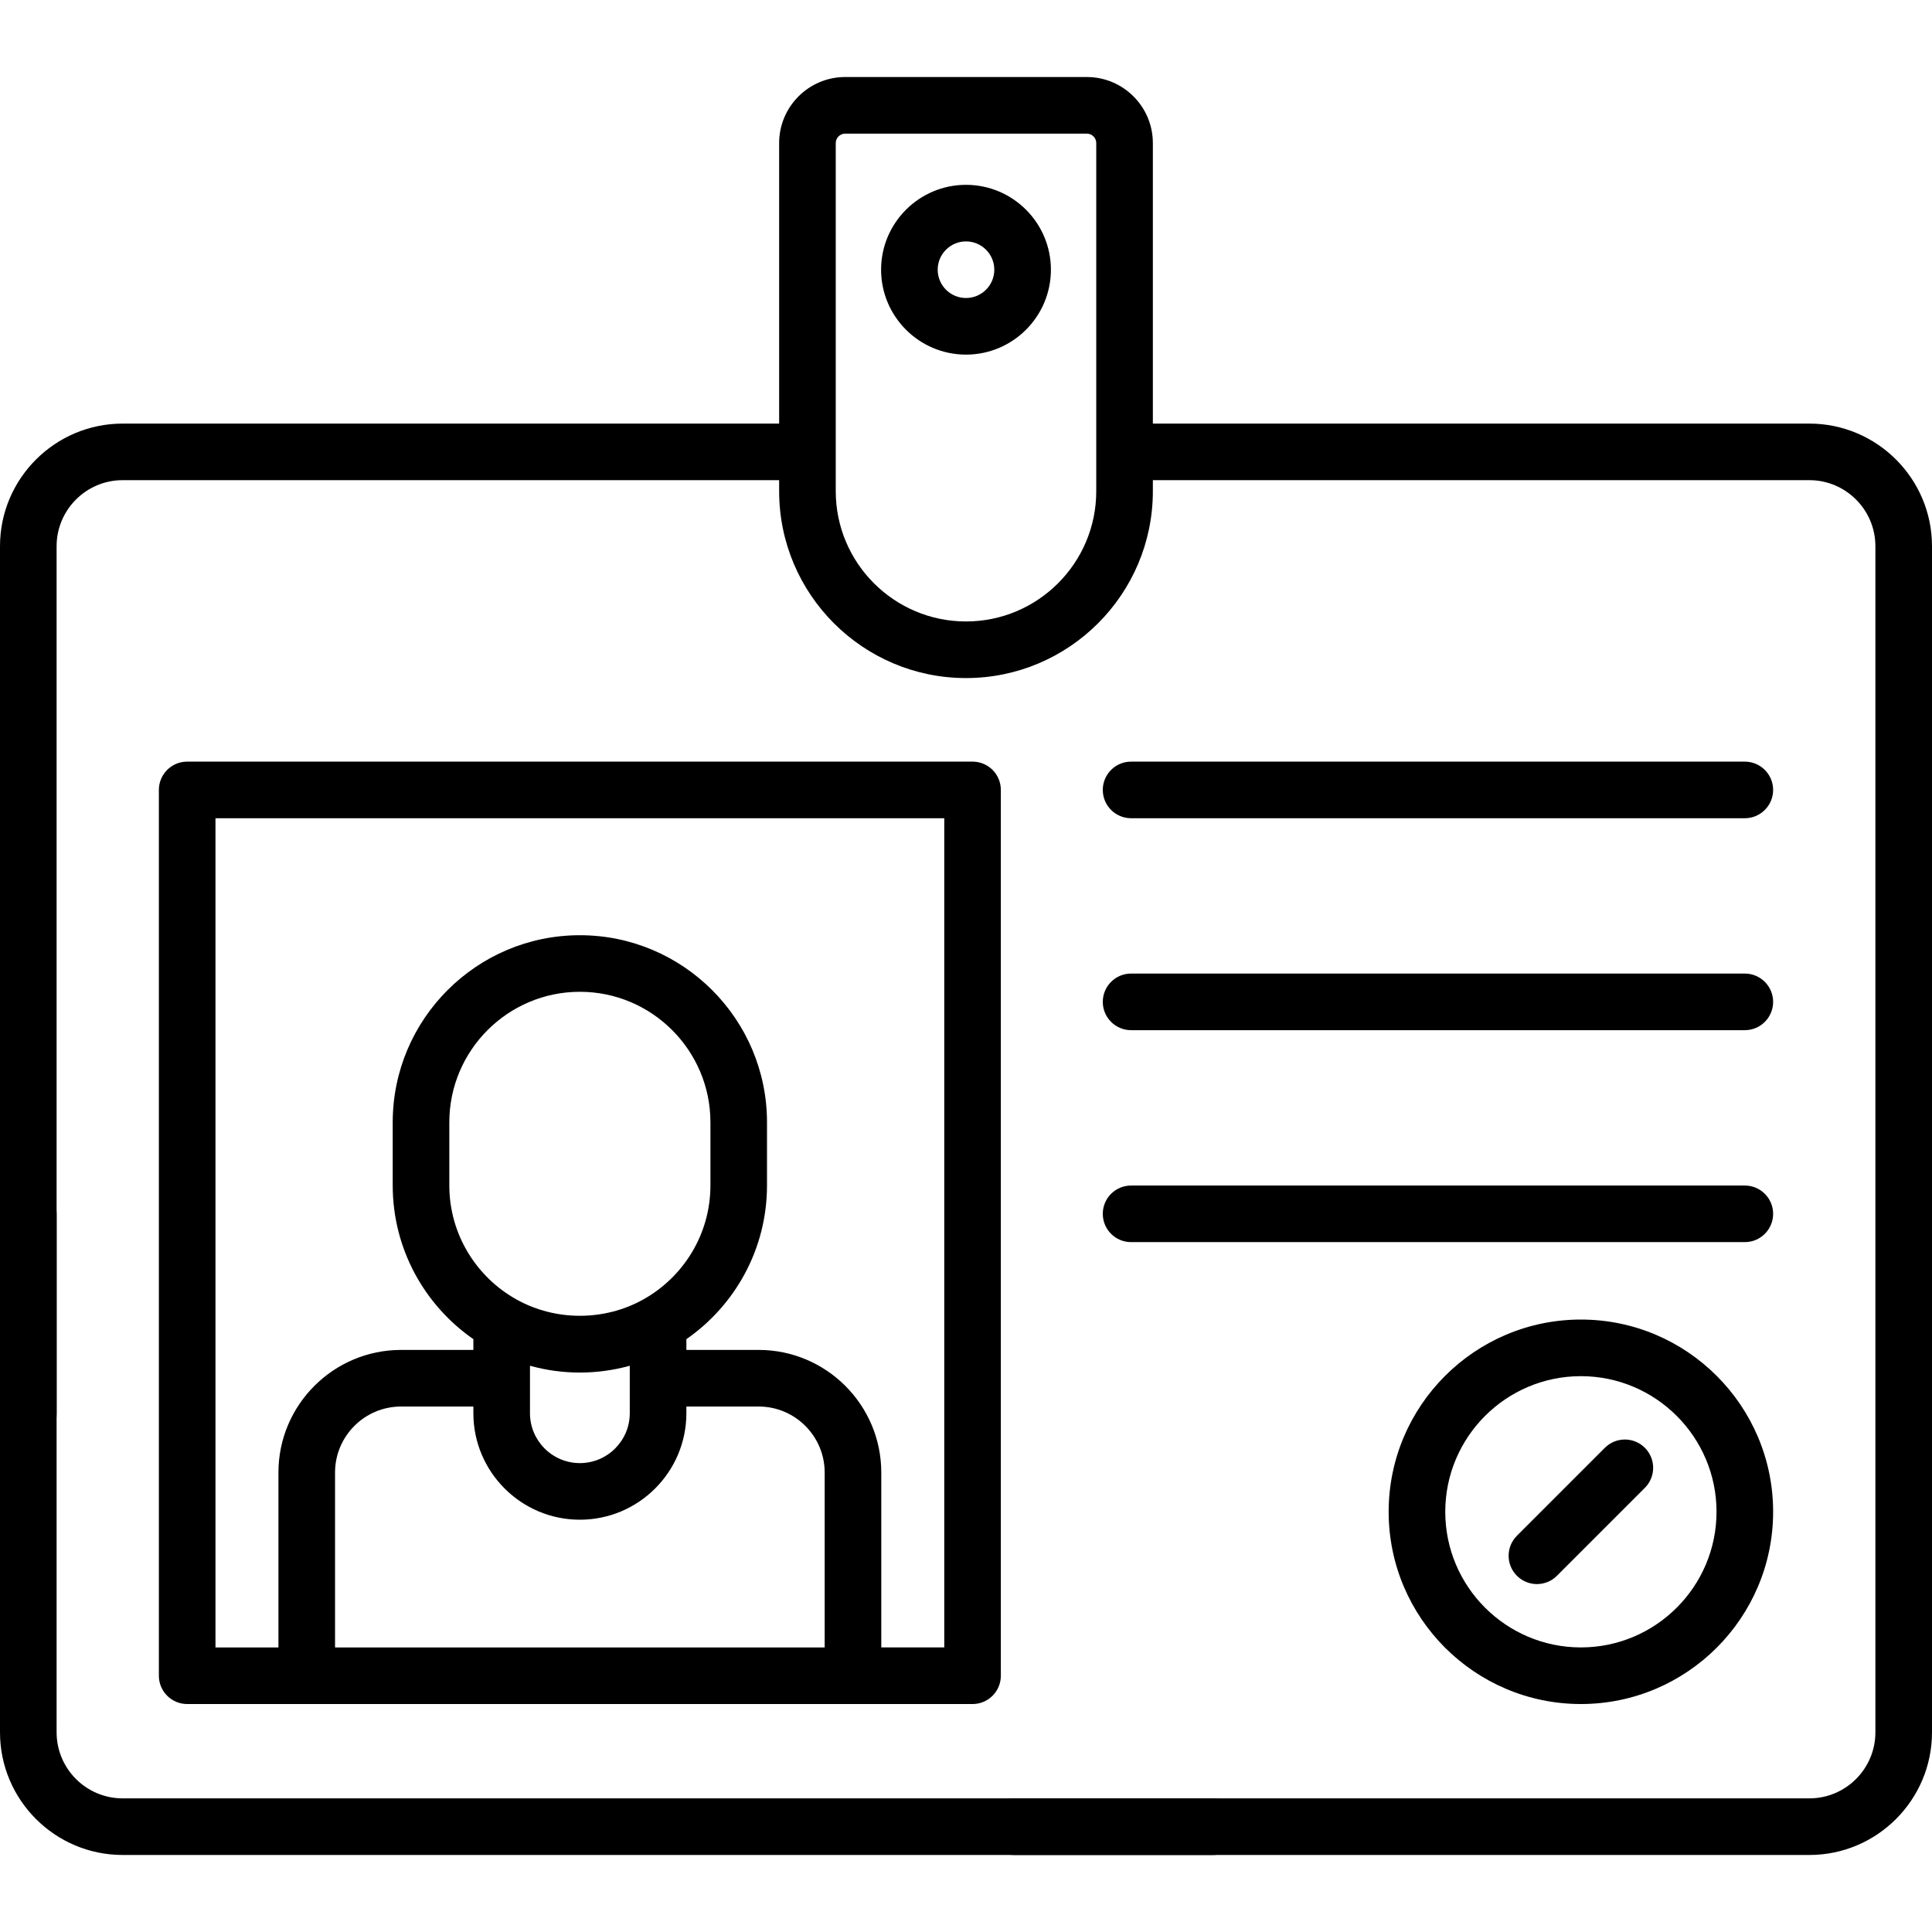 <svg xmlns="http://www.w3.org/2000/svg" xmlns:xlink="http://www.w3.org/1999/xlink" width="1em" height="1em" preserveAspectRatio="xMidYMid meet" viewBox="0 0 60 60">
<g clip-path="url(#clip0_33_239)">
<path d="M35.127 25.411H54.187C54.672 25.411 55.066 25.017 55.066 24.532C55.066 24.046 54.672 23.653 54.187 23.653H35.127C34.642 23.653 34.248 24.046 34.248 24.532C34.248 25.017 34.642 25.411 35.127 25.411Z" fill="currentColor"/>
<path d="M35.127 31.993H54.187C54.672 31.993 55.066 31.599 55.066 31.114C55.066 30.629 54.672 30.235 54.187 30.235H35.127C34.642 30.235 34.248 30.629 34.248 31.114C34.248 31.599 34.642 31.993 35.127 31.993Z" fill="currentColor"/>
<path d="M35.127 38.575H54.187C54.672 38.575 55.066 38.182 55.066 37.696C55.066 37.211 54.672 36.818 54.187 36.818H35.127C34.642 36.818 34.248 37.211 34.248 37.696C34.248 38.182 34.642 38.575 35.127 38.575Z" fill="currentColor"/>
<path d="M49.096 40.98C45.804 40.98 43.126 43.658 43.126 46.95C43.126 50.242 45.804 52.92 49.096 52.92C52.388 52.92 55.066 50.242 55.066 46.95C55.066 43.658 52.388 40.98 49.096 40.98ZM49.096 51.162C46.773 51.162 44.884 49.273 44.884 46.95C44.884 44.628 46.773 42.738 49.096 42.738C51.419 42.738 53.308 44.628 53.308 46.95C53.308 49.273 51.419 51.162 49.096 51.162Z" fill="currentColor"/>
<path d="M30 5.74C28.546 5.74 27.363 6.922 27.363 8.376C27.363 9.83 28.546 11.013 30 11.013C31.454 11.013 32.637 9.83 32.637 8.376C32.637 6.922 31.454 5.74 30 5.74ZM30 9.255C29.515 9.255 29.121 8.861 29.121 8.376C29.121 7.892 29.515 7.497 30 7.497C30.485 7.497 30.879 7.892 30.879 8.376C30.879 8.861 30.485 9.255 30 9.255Z" fill="currentColor"/>
<path d="M29.026 25.411C29.512 25.411 29.905 25.017 29.905 24.532C29.905 24.046 29.512 23.653 29.026 23.653H5.813C5.328 23.653 4.934 24.046 4.934 24.532V52.041C4.934 52.527 5.328 52.92 5.813 52.92H9.527H26.49H30.204C30.689 52.92 31.082 52.527 31.082 52.041V24.532C31.082 24.046 30.689 23.653 30.204 23.653H24.857C24.371 23.653 23.978 24.046 23.978 24.532C23.978 25.017 24.371 25.411 24.857 25.411H29.325V51.162H27.369V45.731C27.369 43.631 25.66 41.923 23.56 41.923H21.316V41.589C22.828 40.539 23.82 38.79 23.82 36.814V34.856C23.82 31.651 21.213 29.044 18.008 29.044C14.803 29.044 12.196 31.651 12.196 34.856V36.814C12.196 38.791 13.189 40.539 14.701 41.589V41.923H12.456C10.356 41.923 8.647 43.631 8.647 45.731V51.163H6.692V25.411H29.026ZM16.459 42.802V42.415C16.464 42.416 16.469 42.417 16.475 42.419C16.963 42.553 17.477 42.626 18.008 42.626C18.539 42.626 19.053 42.553 19.542 42.419C19.547 42.417 19.553 42.416 19.558 42.415V42.802V43.889C19.558 44.743 18.863 45.438 18.008 45.438C17.154 45.438 16.459 44.743 16.459 43.889L16.459 42.802ZM13.954 34.855C13.954 32.62 15.773 30.801 18.008 30.801C20.244 30.801 22.063 32.62 22.063 34.855V36.814C22.063 38.337 21.218 39.666 19.972 40.359C18.763 41.031 17.254 41.031 16.045 40.359C14.799 39.666 13.954 38.337 13.954 36.814V34.855ZM10.405 45.731C10.405 44.6 11.325 43.681 12.456 43.681H14.701V43.889C14.701 45.712 16.185 47.196 18.008 47.196C19.832 47.196 21.316 45.712 21.316 43.889V43.681H23.561C24.691 43.681 25.611 44.6 25.611 45.731V51.163H10.405V45.731Z" fill="currentColor"/>
<path d="M37.668 55.85H3.809C2.678 55.85 1.758 54.93 1.758 53.799V37.696C1.758 37.211 1.364 36.817 0.879 36.817C0.394 36.817 0 37.211 0 37.696V53.799C0 55.899 1.709 57.608 3.809 57.608H37.668C38.153 57.608 38.547 57.214 38.547 56.729C38.547 56.243 38.153 55.85 37.668 55.85Z" fill="currentColor"/>
<path d="M56.191 13.155H35.803V4.443C35.803 3.312 34.883 2.392 33.752 2.392H26.248C25.117 2.392 24.197 3.312 24.197 4.443V13.155H3.809C1.709 13.155 0 14.863 0 16.963V43.919C0 44.405 0.394 44.798 0.879 44.798C1.364 44.798 1.758 44.405 1.758 43.919V16.963C1.758 15.832 2.678 14.912 3.809 14.912H24.197V15.255C24.197 18.455 26.8 21.058 30 21.058C33.2 21.058 35.803 18.455 35.803 15.255V14.912H56.191C57.322 14.912 58.242 15.832 58.242 16.963V53.799C58.242 54.93 57.322 55.85 56.191 55.85H31.498C31.013 55.85 30.619 56.243 30.619 56.729C30.619 57.214 31.013 57.608 31.498 57.608H56.191C58.291 57.608 60 55.899 60 53.799V16.963C60 14.863 58.291 13.155 56.191 13.155ZM34.045 15.255C34.045 17.486 32.23 19.3 30 19.3C27.77 19.3 25.955 17.486 25.955 15.255V14.033V4.443C25.955 4.282 26.087 4.15 26.248 4.15H33.752C33.913 4.15 34.045 4.282 34.045 4.443V14.033L34.045 15.255Z" fill="currentColor"/>
<path d="M49.84 44.963L47.109 47.694C46.766 48.038 46.766 48.594 47.109 48.937C47.281 49.109 47.506 49.195 47.73 49.195C47.955 49.195 48.18 49.109 48.352 48.937L51.083 46.206C51.426 45.863 51.426 45.307 51.083 44.963C50.74 44.62 50.183 44.62 49.84 44.963Z" fill="currentColor"/>
</g>
<defs>
<clipPath id="clip0_33_239">
<rect width="60" height="60" fill="white"/>
</clipPath>
</defs>
</svg>
